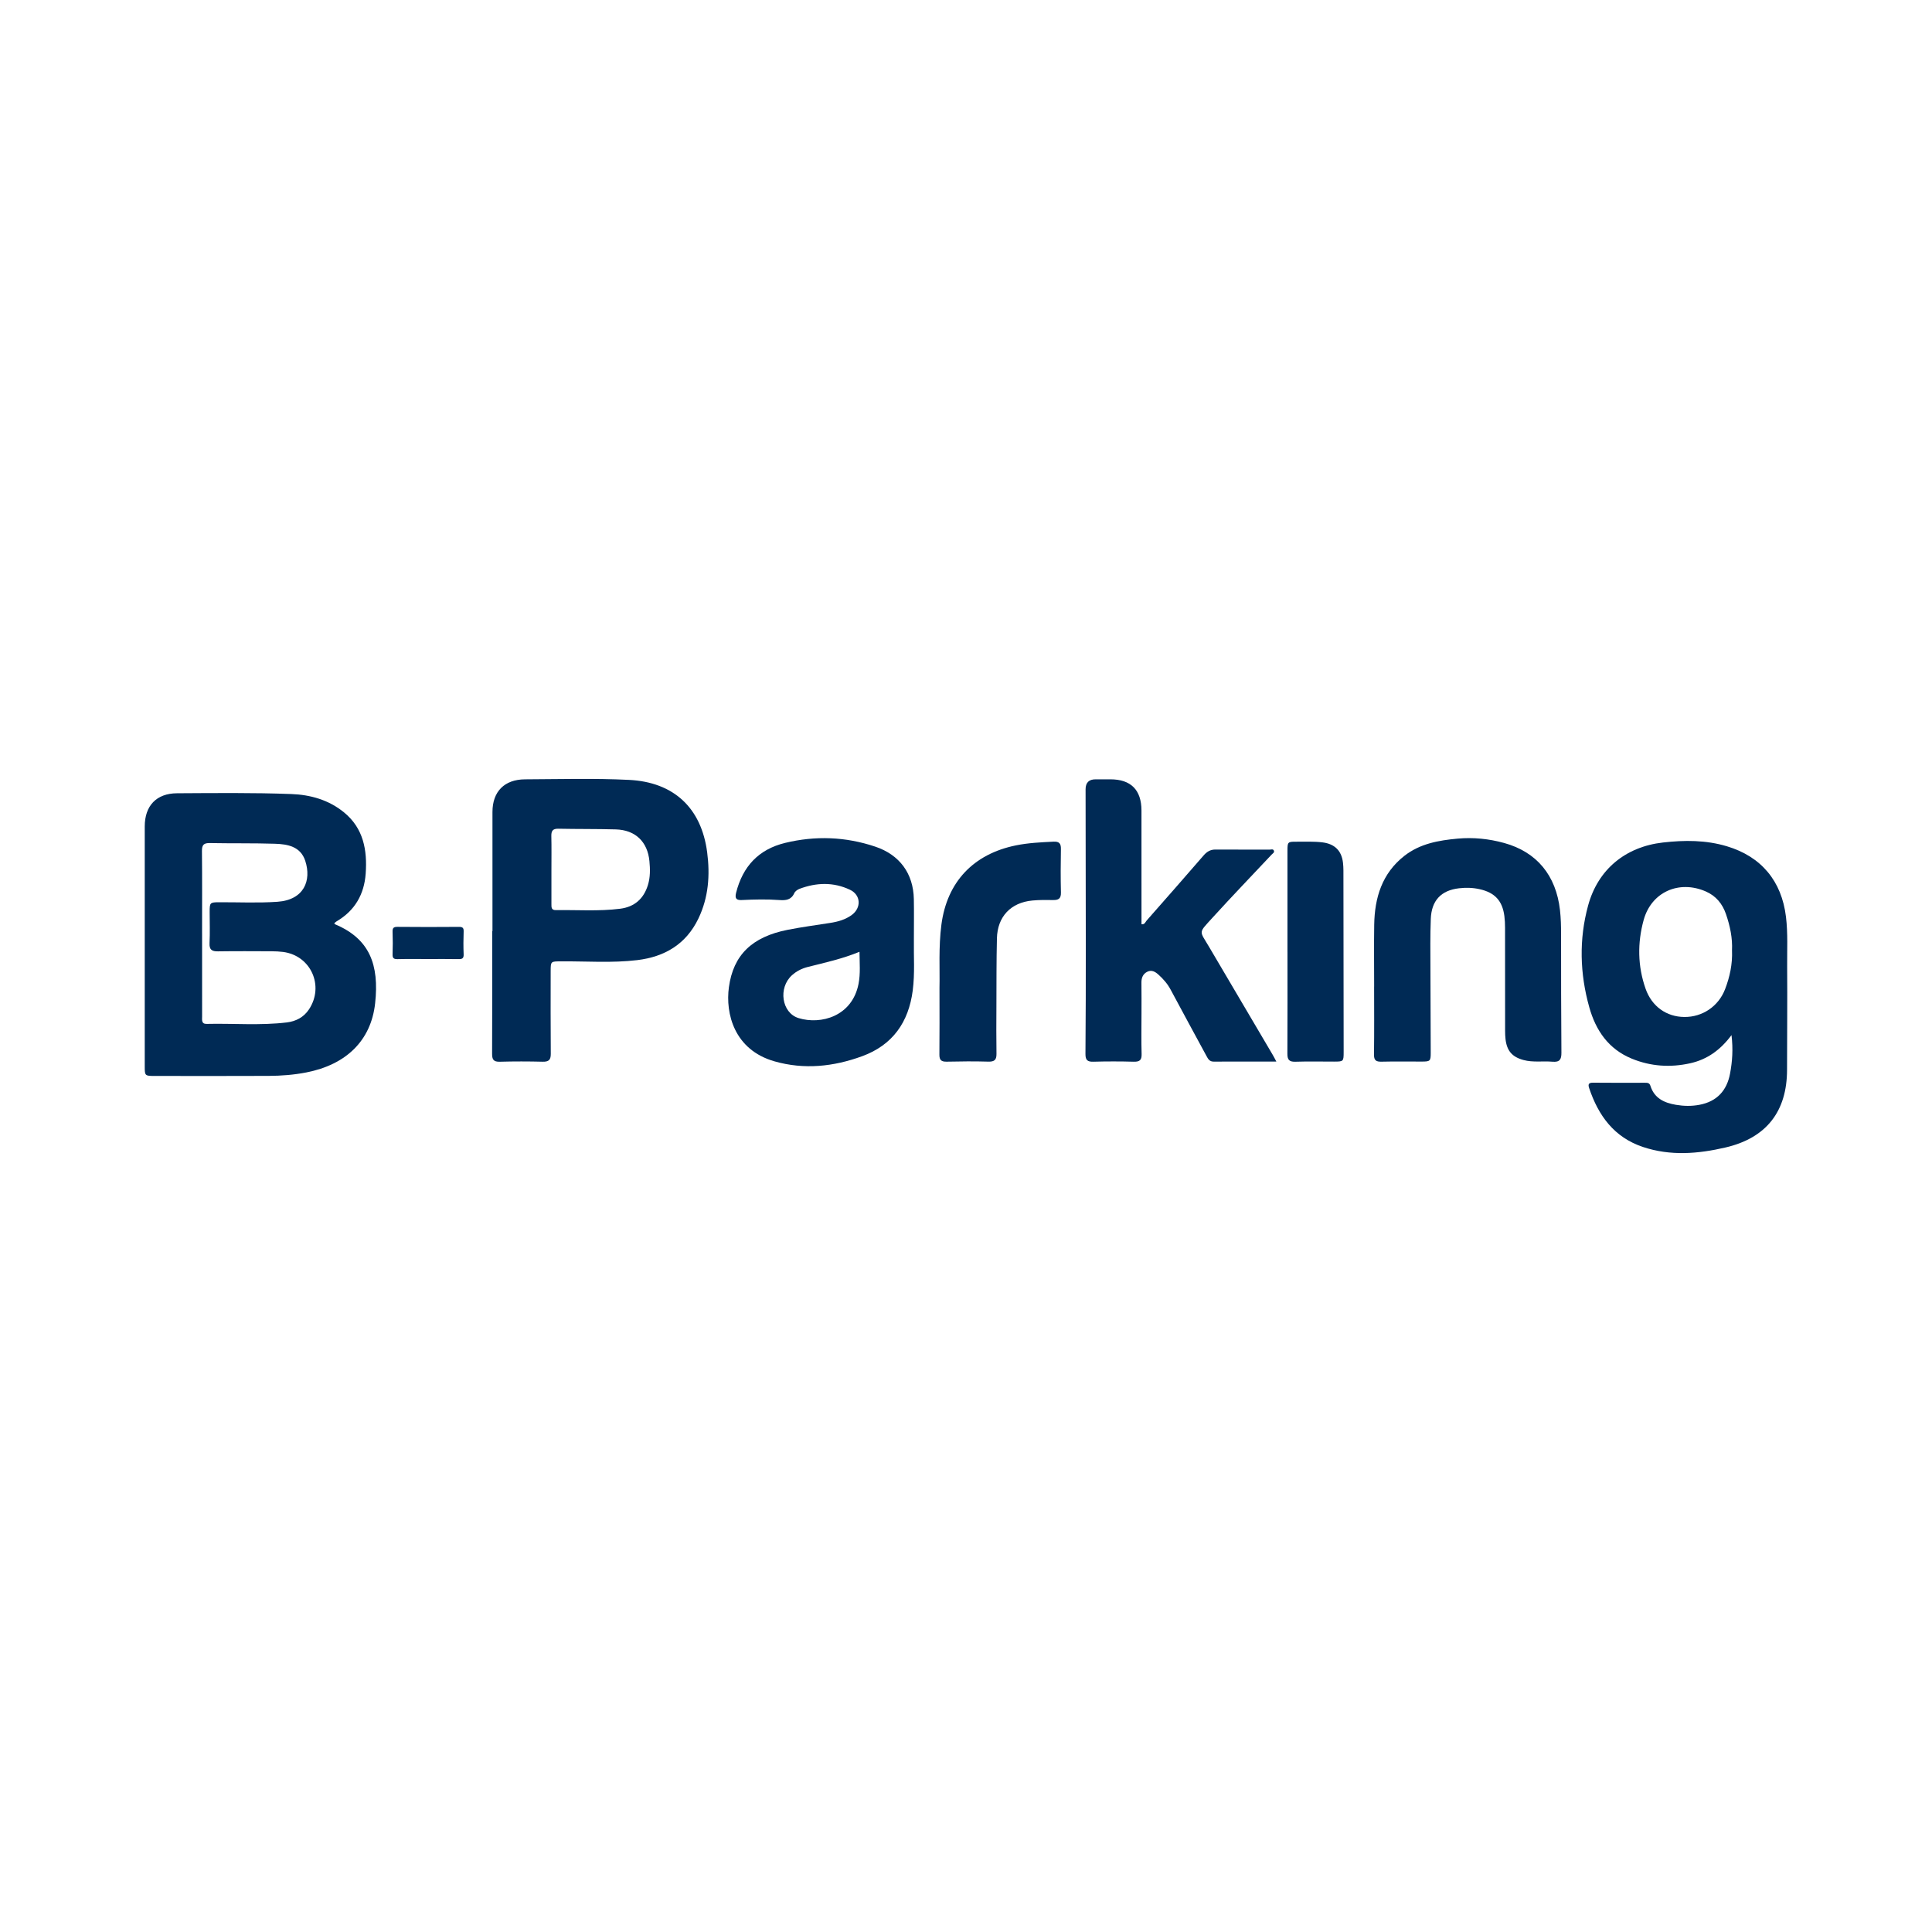 <?xml version="1.0" encoding="UTF-8"?>
<svg id="Capa_1" data-name="Capa 1" xmlns="http://www.w3.org/2000/svg" width="500" height="500" viewBox="0 0 1080 1080">
  <defs>
    <style>
      .cls-1 {
        fill: #002a55;
      }
    </style>
  </defs>
  <path class="cls-1" d="M186.88,516.26c.18.16.34.39.56.48,19.14,8.09,24.62,22.5,22.26,44.1-2.29,21.01-16.36,34.34-38.42,38.65-7,1.37-14.06,1.9-21.14,1.94-21.3.11-42.6.04-63.9.03-5.15,0-5.33-.18-5.33-5.12,0-44.77-.01-89.54,0-134.32,0-11.62,6.55-18.52,18.06-18.58,21.29-.11,42.6-.37,63.88.43,10.77.4,20.93,3.29,29.44,10.24,10.91,8.9,13.07,21.14,12.13,34.25-.83,11.54-6.01,20.63-16.16,26.62-.43.25-.81.61-1.2.94-.09.07-.12.22-.18.34M112.97,521.75c0,15.48-.01,30.96.01,46.44,0,1.84-.51,4.25,2.55,4.18,14.95-.35,29.94.99,44.85-.83,5.03-.61,9.4-2.88,12.3-7.23,8.76-13.14,1.08-30.19-14.46-32.17-2.04-.26-4.11-.36-6.17-.37-10.07-.04-20.13-.11-30.2.04-3.42.05-4.9-.9-4.72-4.61.28-5.79.08-11.6.07-17.4,0-5.25.15-5.42,5.42-5.44,10.83-.04,21.7.49,32.48-.26,14.88-1.04,19.13-11.92,15.54-22.89-2.63-8.03-9.84-9.33-16.95-9.55-12.12-.38-24.25-.15-36.38-.38-3.39-.07-4.46,1.01-4.42,4.42.16,15.35.07,30.7.07,46.05Z"/>
  <path class="cls-1" d="M967.92,578.63c-6.25,8.41-13.7,13.66-23.11,15.75-11.11,2.46-22.03,1.76-32.62-2.58-13.03-5.34-20.15-15.78-23.77-28.72-5.28-18.85-5.83-37.94-.65-56.91,5.5-20.16,20.88-32.83,41.87-35.21,12.02-1.36,23.93-1.41,35.66,2.1,19.3,5.77,30.66,19.46,33.07,39.46,1.12,9.27.59,18.55.66,27.82.15,19.22-.05,38.45-.06,57.67-.02,23.28-11.55,38.11-34.37,43.43-15.35,3.58-30.83,4.86-46.19-.28-16.12-5.4-24.9-17.51-30.07-32.91-.68-2.02-.36-3.05,2.16-3.02,9.68.11,19.36.05,29.05.04,1.32,0,2.51,0,3.03,1.68,2.19,6.97,7.67,9.54,14.3,10.65,4.38.74,8.7.82,13.07,0,9.82-1.84,15.39-7.95,17.17-17.51,1.25-6.7,1.76-13.52.8-21.47M968.2,531.33c.35-6.95-1.1-13.74-3.38-20.37-1.97-5.72-5.56-10.13-11.24-12.62-14.97-6.55-30.43.26-34.76,15.93-3.53,12.8-3.38,25.8,1.08,38.46,3.48,9.88,11.65,15.68,21.63,15.77,10.17.1,19.13-5.97,22.8-15.53,2.66-6.93,4.19-14.07,3.88-21.66Z"/>
  <path class="cls-1" d="M275.29,520.49c0-22.19,0-44.38,0-66.56,0-11.52,6.75-18.23,18.25-18.28,19.35-.08,38.7-.65,58.04.31,25.02,1.23,40.49,15.61,43.73,40.49,1.66,12.78.77,25.2-4.89,37.01-6.9,14.37-18.89,21.41-34.18,23.25-14.13,1.7-28.36.58-42.54.69-5.82.04-5.86-.13-5.87,5.58,0,15.36-.08,30.71.06,46.06.03,3.4-1.09,4.53-4.47,4.46-8-.19-16.01-.22-24.01.01-3.55.11-4.34-1.26-4.32-4.51.11-22.84.06-45.67.06-68.5h.13M308.25,486.03c0,6.45,0,12.91,0,19.36,0,1.73-.12,3.41,2.47,3.37,11.99-.18,24.02.74,35.97-.78,7.94-1.01,13.12-5.52,15.49-13.21,1.37-4.41,1.28-8.91.85-13.41-1.04-10.84-7.88-17.41-18.79-17.72-10.71-.3-21.43-.16-32.14-.38-3.17-.07-3.97,1.28-3.9,4.18.15,6.19.05,12.39.05,18.59Z"/>
  <path class="cls-1" d="M713.5,593.43c-12.21,0-23.69-.01-35.16.01-2.24,0-3.06-1.55-3.93-3.17-6.68-12.35-13.41-24.67-20.02-37.05-1.74-3.26-4.07-5.92-6.77-8.36-1.84-1.67-3.84-2.86-6.28-1.64-2.42,1.2-3.31,3.39-3.27,6.09.08,5.8.03,11.61.03,17.42,0,7.49-.16,14.98.07,22.45.11,3.49-1.15,4.42-4.48,4.32-7.48-.21-14.98-.21-22.46,0-3.37.1-4.48-.92-4.45-4.37.18-20.39.19-40.78.19-61.17,0-28.91-.08-57.82-.12-86.73q0-5.66,5.73-5.58c2.71.03,5.42,0,8.14,0,11.43,0,17.35,5.9,17.37,17.42.04,20.13.01,40.27.01,60.4v3.16c1.76.35,2.17-1.23,2.9-2.06,10.67-12.09,21.29-24.21,31.85-36.4,1.82-2.09,3.79-3.29,6.63-3.27,10.07.07,20.14.01,30.22.05.82,0,1.96-.52,2.41.56.44,1.04-.64,1.56-1.23,2.18-11.03,11.76-22.23,23.37-33.07,35.3-8.08,8.9-7.38,7.02-1.97,16.24,11.88,20.22,23.82,40.41,35.72,60.61.57.96,1.06,1.97,1.93,3.59"/>
  <path class="cls-1" d="M510.87,525.89c-.16,8.66.59,18.21-.64,27.74-2.28,17.8-11.26,30.58-28.29,36.8-15.95,5.83-32.36,7.61-48.98,2.87-22.59-6.44-27.5-26.78-25.5-41.45,2.46-18.04,12.94-28.12,32.75-32.06,7.96-1.58,16.02-2.63,24.04-3.9,4.25-.67,8.32-1.82,11.85-4.39,5.5-4,5.18-11.22-.98-14.13-9.21-4.36-18.75-4.06-28.19-.51-1.14.43-2.45,1.37-2.92,2.41-1.71,3.82-4.78,4.12-8.31,3.86-6.96-.51-13.92-.35-20.89-.01-2.98.15-4.19-.63-3.33-4.06,3.71-14.71,12.57-24.28,27.43-27.88,16.96-4.11,33.78-3.47,50.35,2.09,13.6,4.56,21.3,14.98,21.58,29.32.14,7.48.02,14.96.02,23.32M480.46,532.06c-9.64,3.95-19.32,6.06-28.91,8.48-3.3.83-6.28,2.33-8.82,4.61-7.8,7-5.84,21.05,3.7,23.98,12.46,3.82,29.93-.98,33.49-19.11,1.13-5.76.6-11.55.54-17.96Z"/>
  <path class="cls-1" d="M768.16,551.46c0-11.48-.14-22.97.03-34.45.23-15.17,4.35-28.78,16.87-38.59,8.7-6.81,19.13-8.65,29.73-9.62,8.81-.81,17.54.09,26.06,2.44,18.23,5.03,29,18.12,31.19,37.53.51,4.5.61,8.99.61,13.51.01,22.06,0,44.12.19,66.18.03,3.81-.98,5.39-5.01,5.04-5.37-.46-10.84.5-16.17-.94-6.33-1.7-9.3-5.1-10.06-11.64-.18-1.53-.24-3.08-.24-4.63-.02-19.22,0-38.45-.03-57.67,0-2.19-.1-4.39-.38-6.56-1.12-8.59-5.37-13.09-13.78-14.99-3.84-.87-7.7-.96-11.55-.52-10.14,1.16-15.44,6.98-15.8,17.15-.16,4.64-.26,9.28-.25,13.92.05,20.25.15,40.5.21,60.74.01,4.82-.27,5.05-5.02,5.06-7.49,0-14.97-.12-22.46.06-3.13.08-4.28-.76-4.23-4.1.18-12.64.07-25.29.07-37.93"/>
  <path class="cls-1" d="M525.18,552.08c.25-9.75-.59-22.58,1.08-35.25,3.15-23.92,17.95-39.42,41.61-44.25,6.98-1.42,14.06-1.74,21.15-2.09,3.02-.15,4.1,1.04,4.04,4.07-.15,8.13-.19,16.26.01,24.38.08,3.38-1.37,4.25-4.38,4.19-3.85-.06-7.73-.1-11.57.26-12.07,1.13-19.54,8.99-19.83,21.14-.3,12.76-.24,25.52-.29,38.29-.04,8.77-.1,17.53.04,26.3.05,3.38-1.2,4.44-4.58,4.34-7.74-.23-15.49-.15-23.23.02-2.96.06-4.14-.83-4.1-3.93.13-11.49.05-22.97.05-37.46"/>
  <path class="cls-1" d="M719.7,532.16c0-18.84,0-37.67,0-56.51,0-5.05.1-5.16,5.24-5.13,4.77.03,9.55-.22,14.31.37,6.83.84,10.72,4.63,11.49,11.42.16,1.41.23,2.83.24,4.24.05,33.8.1,67.61.13,101.41,0,5.41-.07,5.47-5.33,5.48-7.23,0-14.47-.16-21.68.07-3.46.11-4.46-1.16-4.44-4.45.1-18.97.05-37.93.05-56.9"/>
  <path class="cls-1" d="M239.25,536.11c-5.67,0-11.35-.09-17.01.05-2.2.06-2.88-.63-2.79-2.81.16-4.12.15-8.24,0-12.36-.07-2.08.4-2.9,2.7-2.87,11.47.12,22.94.1,34.41.01,2.01-.01,2.69.52,2.62,2.58-.15,4.25-.18,8.51,0,12.75.1,2.35-.89,2.73-2.93,2.69-5.67-.11-11.34-.04-17.01-.04"/>
</svg>